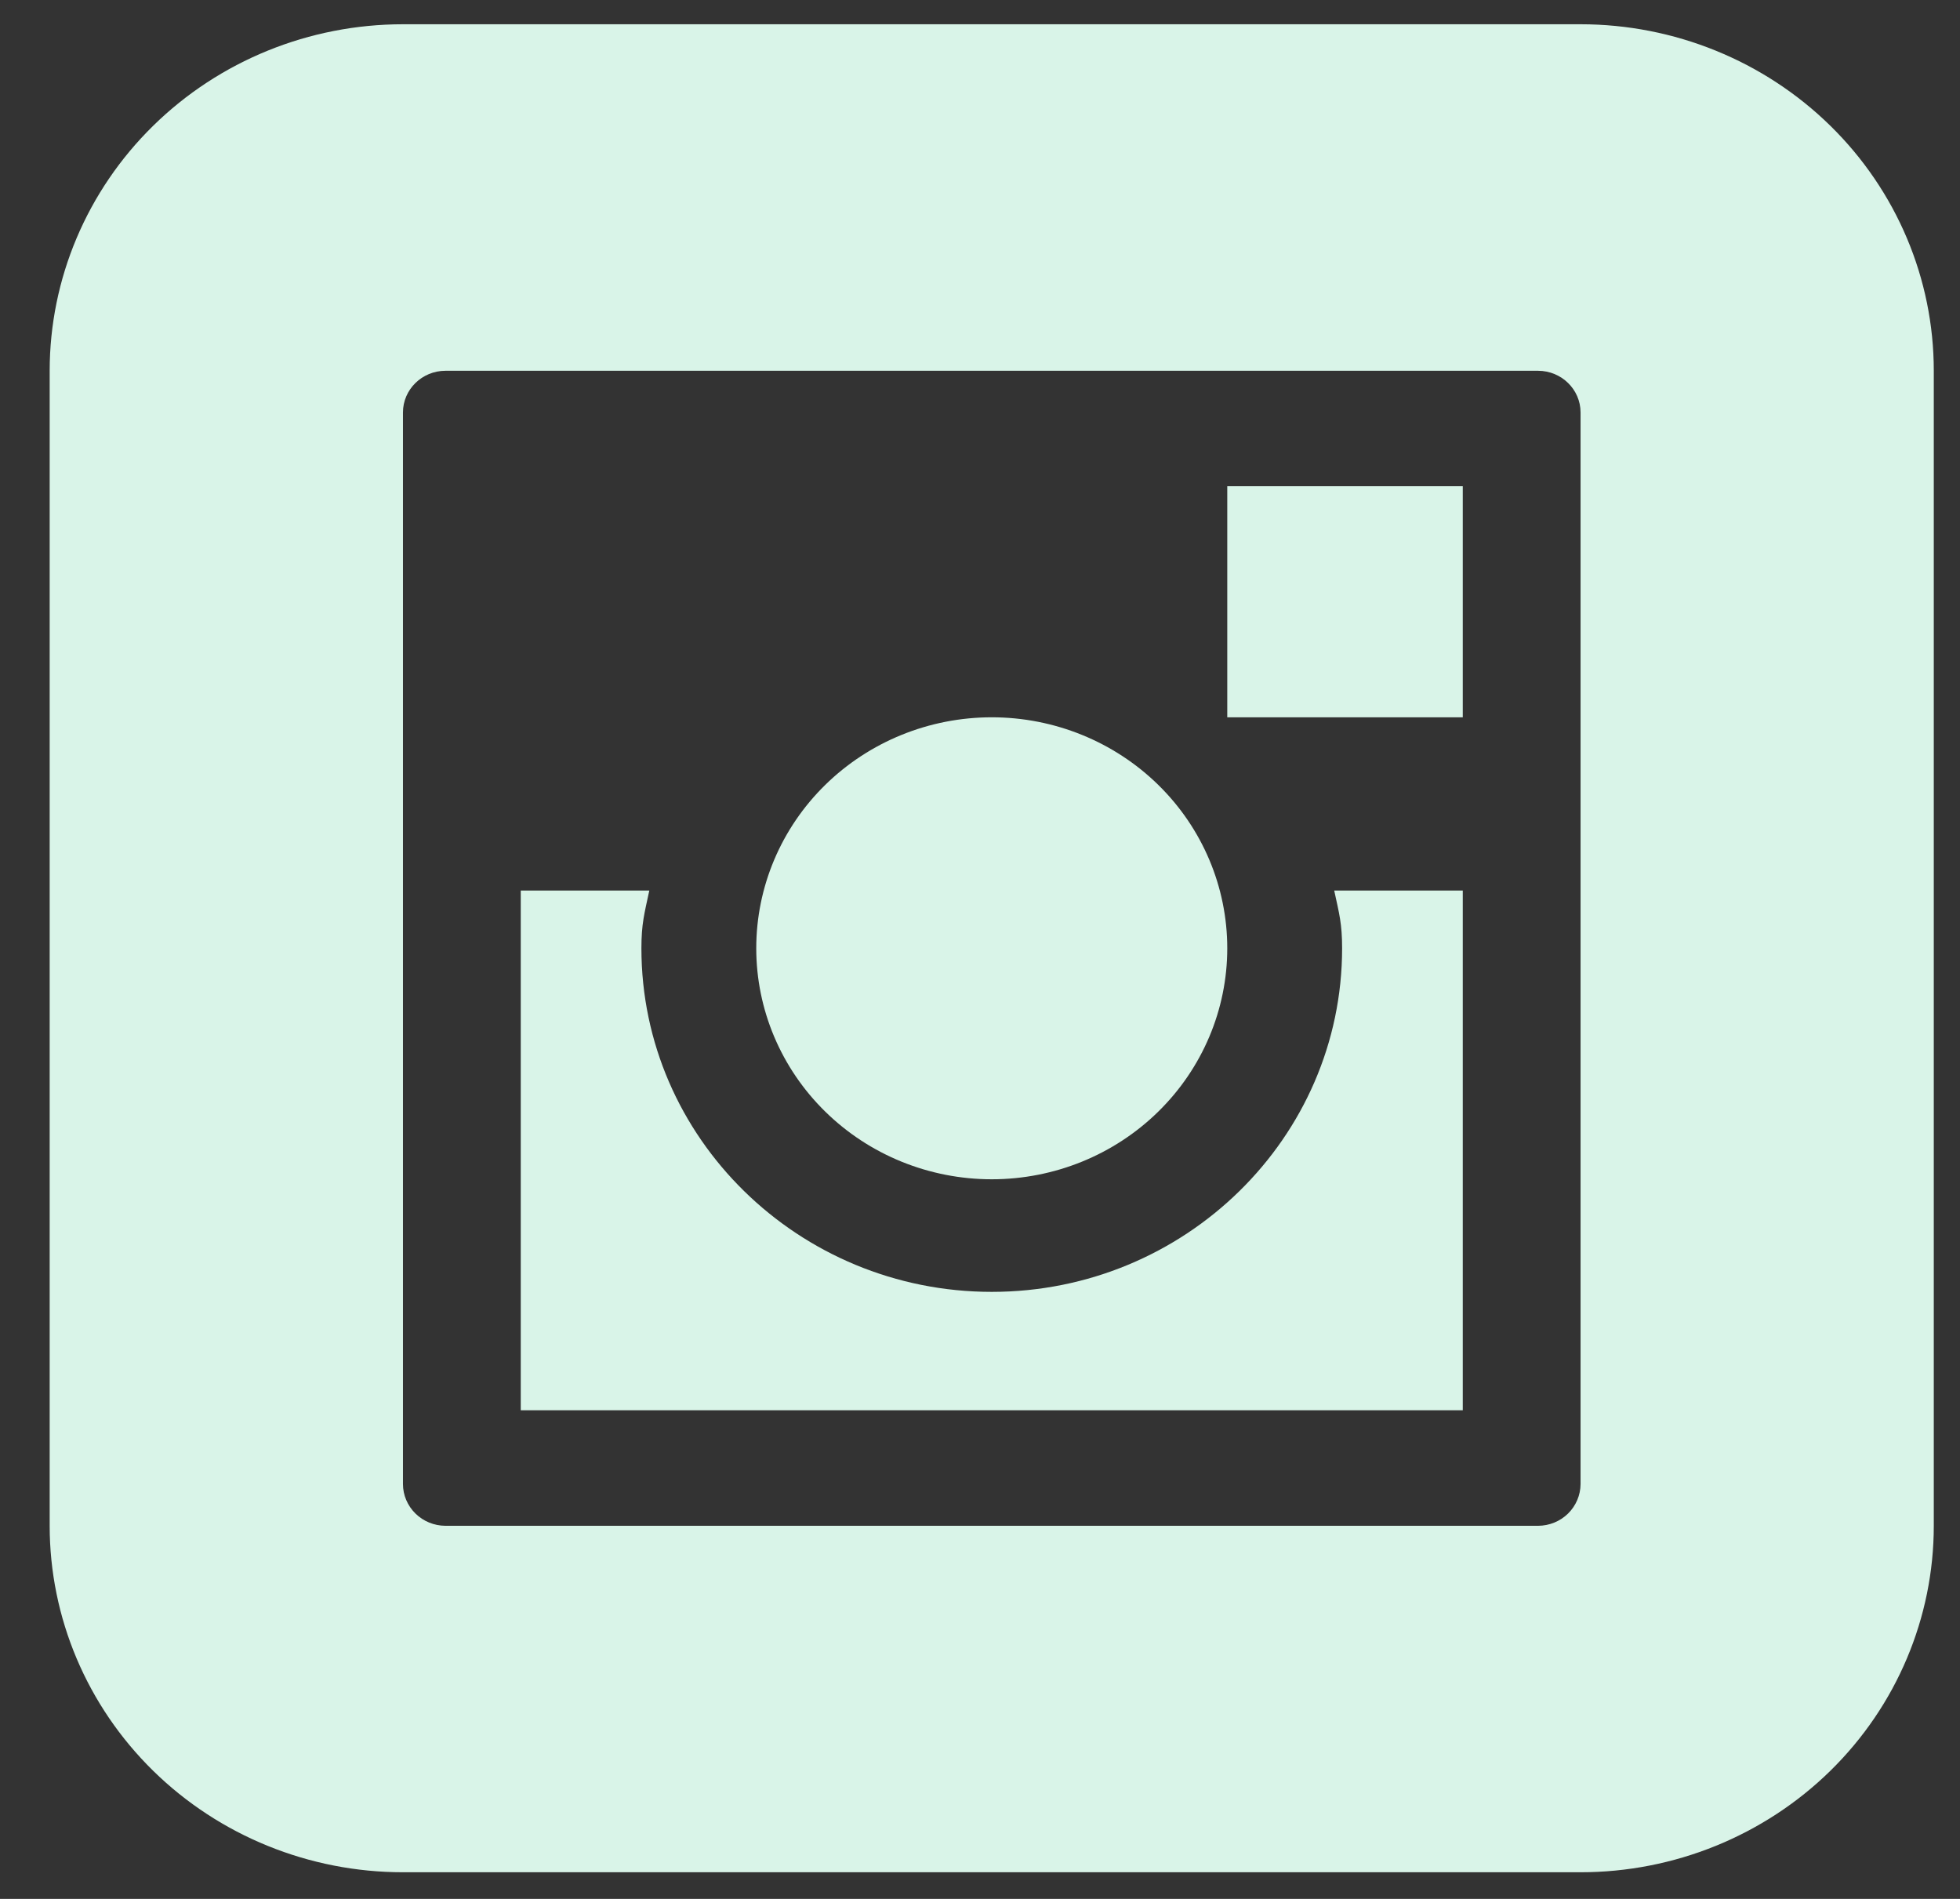 <svg width="32" height="31" viewBox="0 0 32 31" fill="none" xmlns="http://www.w3.org/2000/svg">
<rect x="0" y="0" width="32" height="31" fill="#333333" stroke="none"/>
<path d="M25.805 0.396H6.579C5.049 0.396 3.582 0.992 2.501 2.053C1.419 3.114 0.811 4.553 0.811 6.053L0.811 24.909C0.811 26.409 1.419 27.848 2.501 28.909C3.582 29.969 5.049 30.565 6.579 30.565H25.805C27.334 30.565 28.801 29.969 29.883 28.909C30.965 27.848 31.572 26.409 31.572 24.909V6.053C31.572 4.553 30.965 3.114 29.883 2.053C28.801 0.992 27.334 0.396 25.805 0.396V0.396ZM25.805 24.228C25.804 24.408 25.731 24.581 25.601 24.709C25.471 24.837 25.295 24.908 25.111 24.909H7.273C7.089 24.908 6.913 24.837 6.783 24.709C6.653 24.581 6.579 24.408 6.579 24.228V6.733C6.579 6.358 6.891 6.053 7.273 6.053H25.111C25.493 6.053 25.805 6.358 25.805 6.733V24.228ZM20.037 7.938H23.882V11.71H20.037V7.938ZM12.347 15.481C12.347 16.481 12.752 17.44 13.473 18.147C14.194 18.855 15.172 19.252 16.192 19.252C17.212 19.252 18.19 18.855 18.911 18.147C19.632 17.44 20.037 16.481 20.037 15.481C20.037 14.48 19.632 13.521 18.911 12.814C18.19 12.107 17.212 11.71 16.192 11.71C15.172 11.71 14.194 12.107 13.473 12.814C12.752 13.521 12.347 14.48 12.347 15.481ZM21.912 15.481C21.912 18.575 19.345 21.09 16.192 21.09C13.039 21.09 10.472 18.575 10.472 15.481C10.472 15.079 10.52 14.917 10.601 14.538H8.502V23.023H23.882V14.538H21.783C21.865 14.917 21.912 15.079 21.912 15.481Z" fill="#D9F4E8"/>
</svg>
